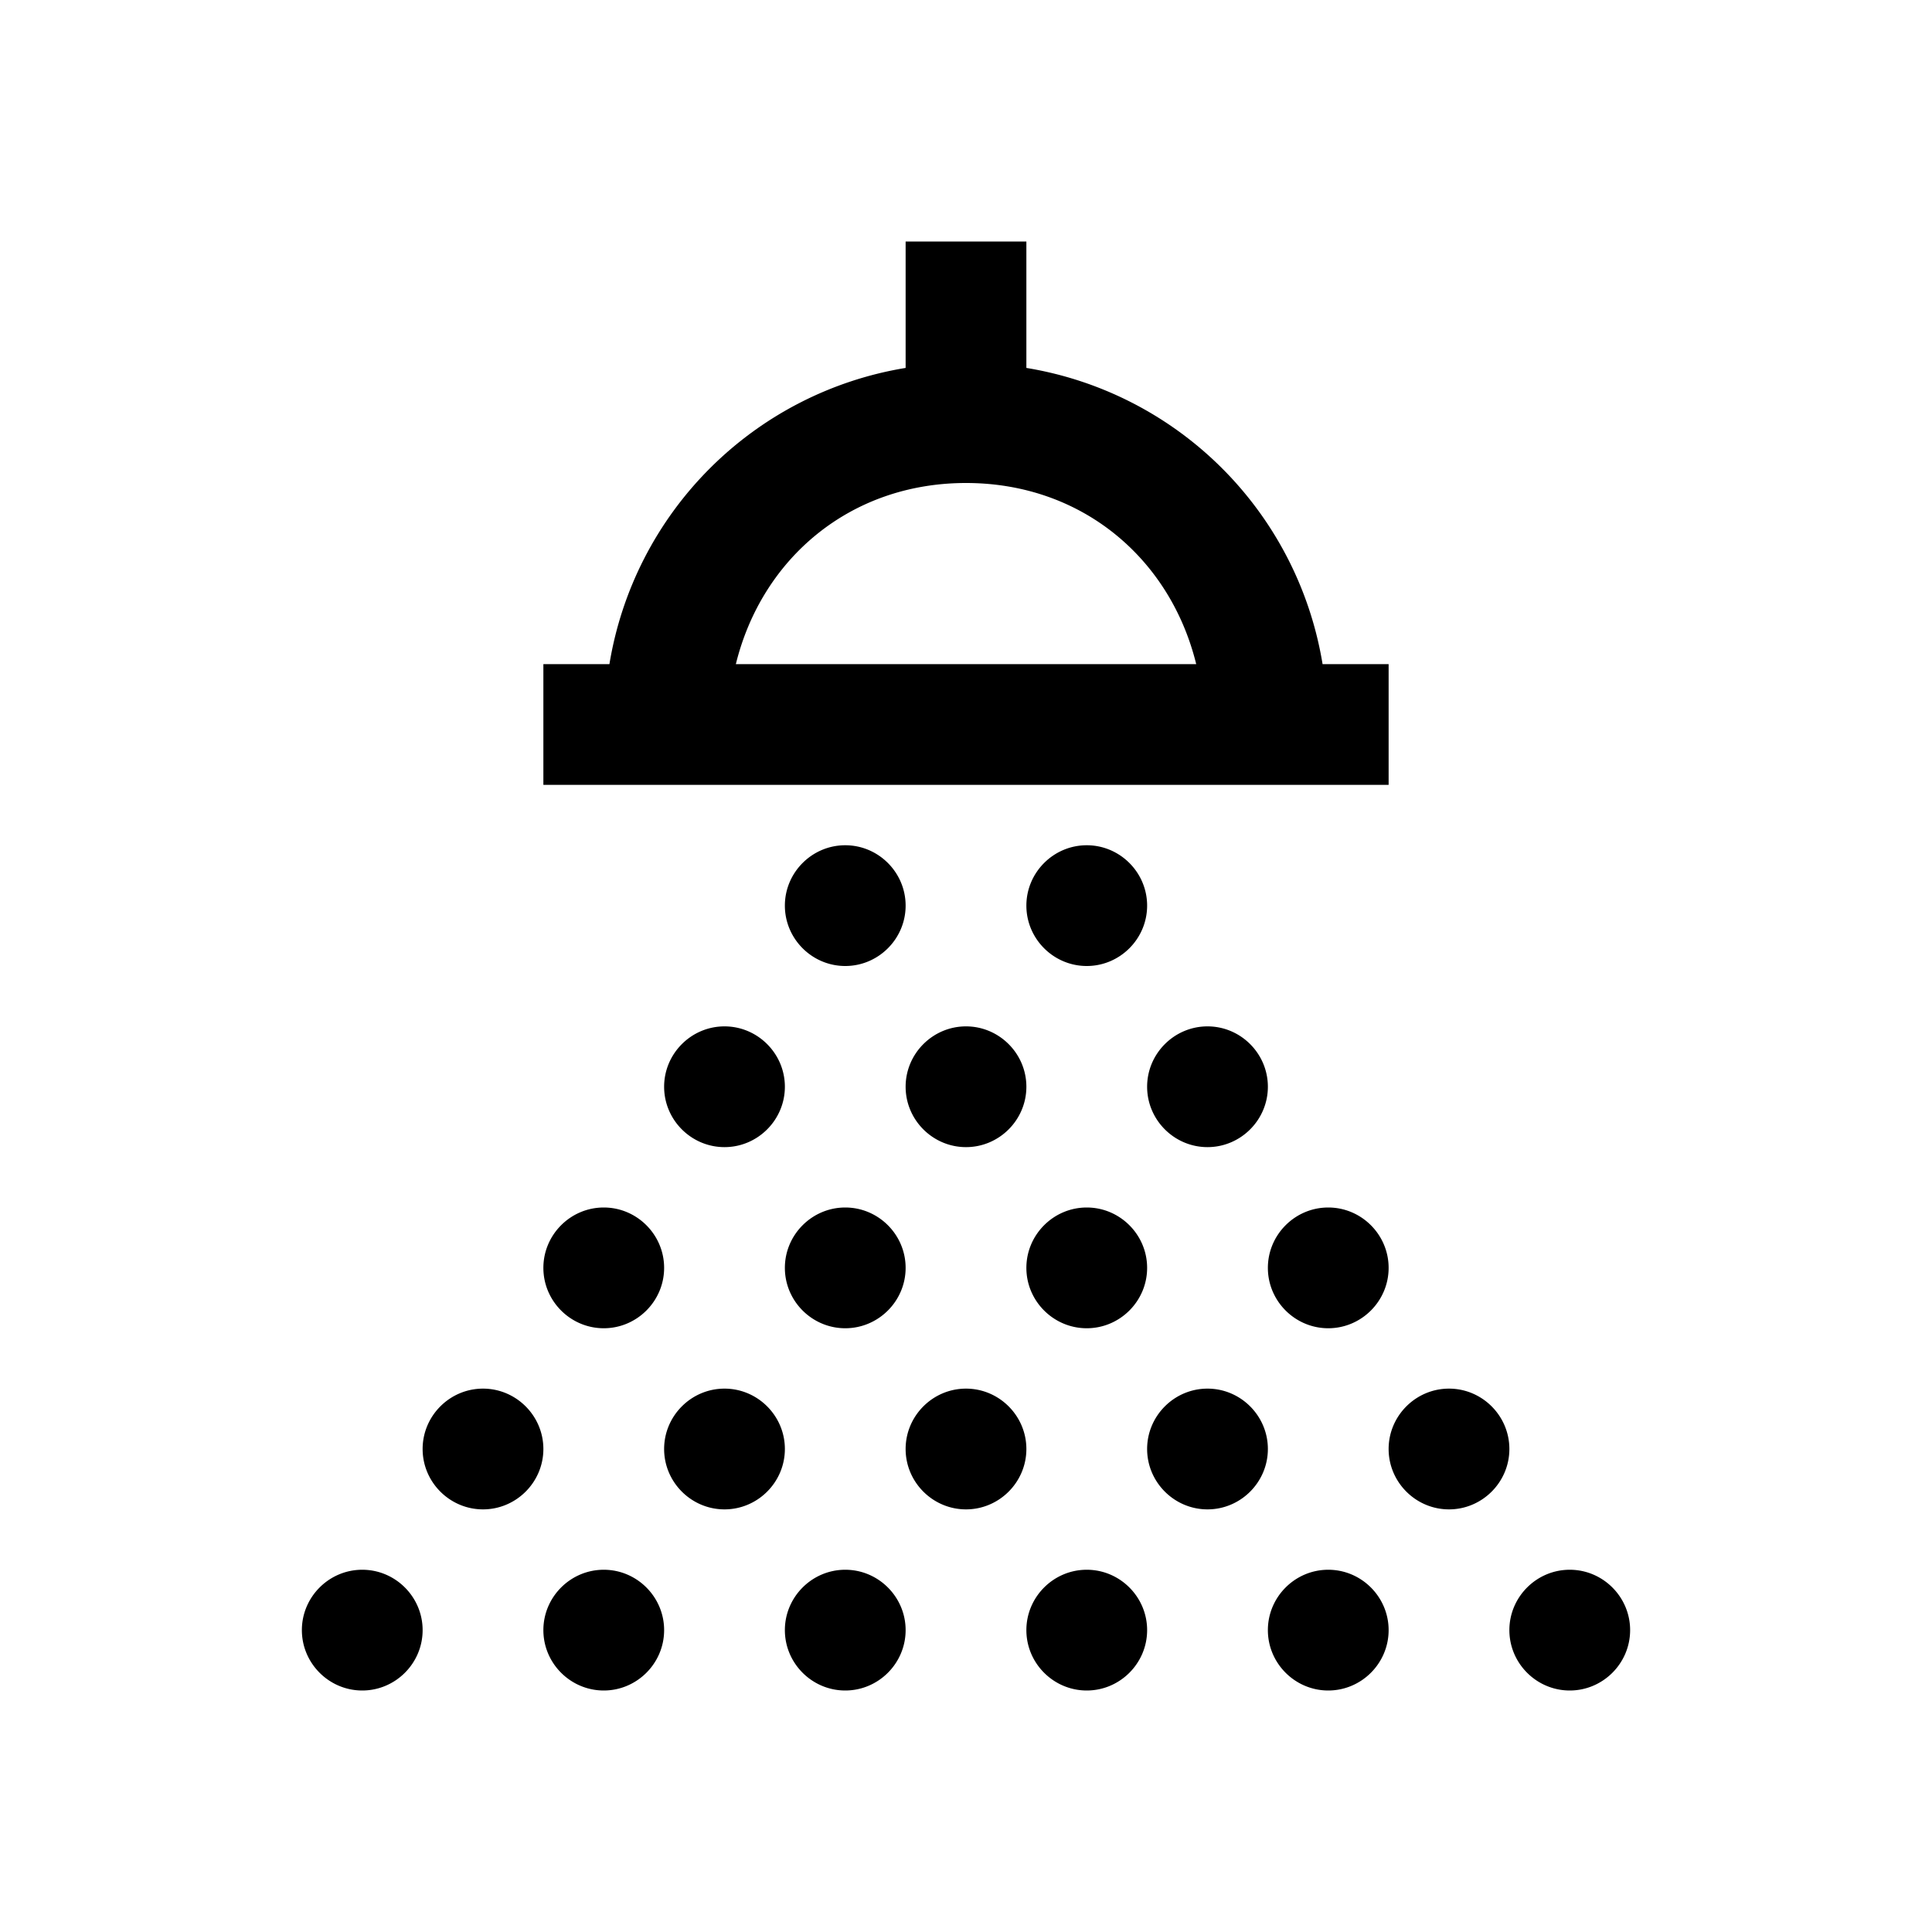 <svg xmlns="http://www.w3.org/2000/svg" viewBox="0 0 32 32" height="1em" width="1em">
  <path d="M15 4v2.094A5.948 5.948 0 0 0 10.094 11H9v2h14v-2h-1.094A5.948 5.948 0 0 0 17 6.094V4Zm1 4c1.918 0 3.383 1.25 3.813 3h-7.625c.43-1.75 1.894-3 3.812-3Zm-2 6c-.55 0-1 .45-1 1s.45 1 1 1 1-.45 1-1-.45-1-1-1Zm4 0c-.55 0-1 .45-1 1s.45 1 1 1 1-.45 1-1-.45-1-1-1Zm-6 3c-.55 0-1 .45-1 1s.45 1 1 1 1-.45 1-1-.45-1-1-1Zm4 0c-.55 0-1 .45-1 1s.45 1 1 1 1-.45 1-1-.45-1-1-1Zm4 0c-.55 0-1 .45-1 1s.45 1 1 1 1-.45 1-1-.45-1-1-1Zm-10 3c-.55 0-1 .45-1 1s.45 1 1 1 1-.45 1-1-.45-1-1-1Zm4 0c-.55 0-1 .45-1 1s.45 1 1 1 1-.45 1-1-.45-1-1-1Zm4 0c-.55 0-1 .45-1 1s.45 1 1 1 1-.45 1-1-.45-1-1-1Zm4 0c-.55 0-1 .45-1 1s.45 1 1 1 1-.45 1-1-.45-1-1-1ZM8 23c-.55 0-1 .45-1 1s.45 1 1 1 1-.45 1-1-.45-1-1-1Zm4 0c-.55 0-1 .45-1 1s.45 1 1 1 1-.45 1-1-.45-1-1-1Zm4 0c-.55 0-1 .45-1 1s.45 1 1 1 1-.45 1-1-.45-1-1-1Zm4 0c-.55 0-1 .45-1 1s.45 1 1 1 1-.45 1-1-.45-1-1-1Zm4 0c-.55 0-1 .45-1 1s.45 1 1 1 1-.45 1-1-.45-1-1-1ZM6 26c-.55 0-1 .45-1 1s.45 1 1 1 1-.45 1-1-.45-1-1-1Zm4 0c-.55 0-1 .45-1 1s.45 1 1 1 1-.45 1-1-.45-1-1-1Zm4 0c-.55 0-1 .45-1 1s.45 1 1 1 1-.45 1-1-.45-1-1-1Zm4 0c-.55 0-1 .45-1 1s.45 1 1 1 1-.45 1-1-.45-1-1-1Zm4 0c-.55 0-1 .45-1 1s.45 1 1 1 1-.45 1-1-.45-1-1-1Zm4 0c-.55 0-1 .45-1 1s.45 1 1 1 1-.45 1-1-.45-1-1-1Z"/>
</svg>
